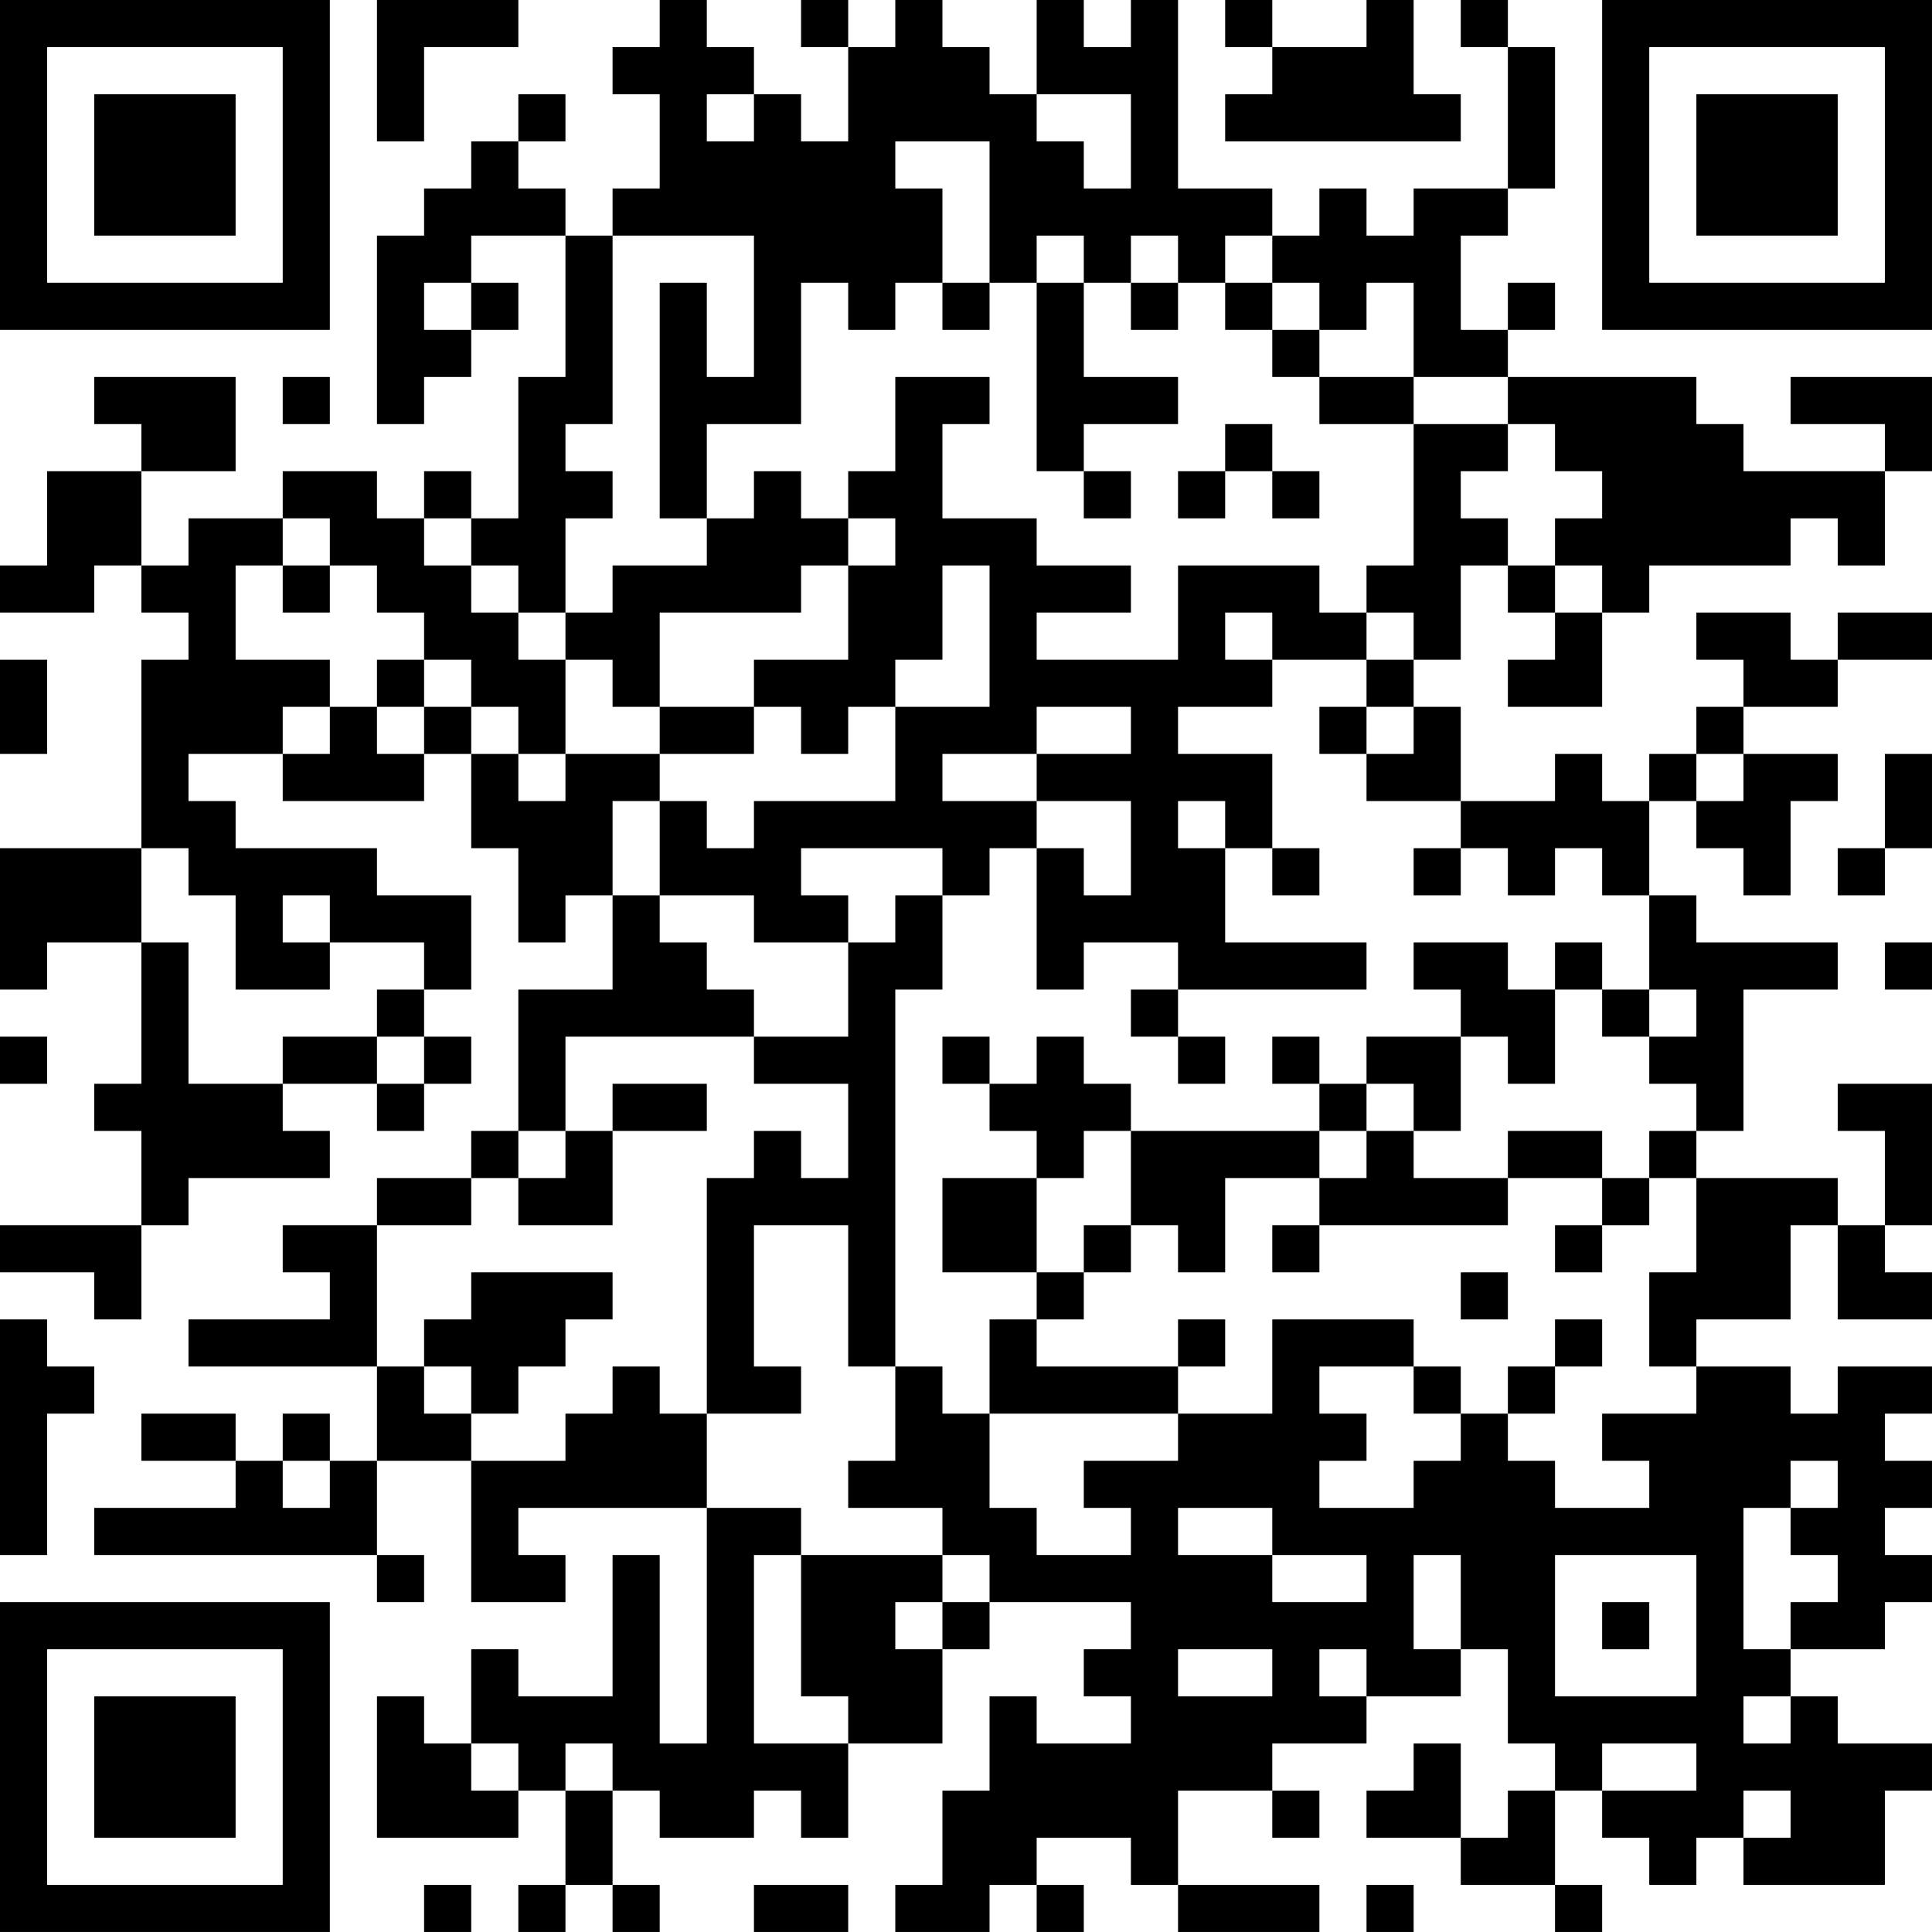 <?xml version="1.0" encoding="UTF-8"?>
<svg xmlns="http://www.w3.org/2000/svg" version="1.1" width="200" height="200" viewBox="0 0 200 200"><rect x="0" y="0" width="200" height="200" fill="#ffffff"/><g transform="scale(4.878)"><g transform="translate(0,0)"><path fill-rule="evenodd" d="M8 0L8 3L9 3L9 1L11 1L11 0ZM14 0L14 1L13 1L13 2L14 2L14 4L13 4L13 5L12 5L12 4L11 4L11 3L12 3L12 2L11 2L11 3L10 3L10 4L9 4L9 5L8 5L8 9L9 9L9 8L10 8L10 7L11 7L11 6L10 6L10 5L12 5L12 8L11 8L11 11L10 11L10 10L9 10L9 11L8 11L8 10L6 10L6 11L4 11L4 12L3 12L3 10L5 10L5 8L2 8L2 9L3 9L3 10L1 10L1 12L0 12L0 13L2 13L2 12L3 12L3 13L4 13L4 14L3 14L3 18L0 18L0 21L1 21L1 20L3 20L3 23L2 23L2 24L3 24L3 26L0 26L0 27L2 27L2 28L3 28L3 26L4 26L4 25L7 25L7 24L6 24L6 23L8 23L8 24L9 24L9 23L10 23L10 22L9 22L9 21L10 21L10 19L8 19L8 18L5 18L5 17L4 17L4 16L6 16L6 17L9 17L9 16L10 16L10 18L11 18L11 20L12 20L12 19L13 19L13 21L11 21L11 24L10 24L10 25L8 25L8 26L6 26L6 27L7 27L7 28L4 28L4 29L8 29L8 31L7 31L7 30L6 30L6 31L5 31L5 30L3 30L3 31L5 31L5 32L2 32L2 33L8 33L8 34L9 34L9 33L8 33L8 31L10 31L10 34L12 34L12 33L11 33L11 32L15 32L15 37L14 37L14 33L13 33L13 36L11 36L11 35L10 35L10 37L9 37L9 36L8 36L8 39L11 39L11 38L12 38L12 40L11 40L11 41L12 41L12 40L13 40L13 41L14 41L14 40L13 40L13 38L14 38L14 39L16 39L16 38L17 38L17 39L18 39L18 37L20 37L20 35L21 35L21 34L24 34L24 35L23 35L23 36L24 36L24 37L22 37L22 36L21 36L21 38L20 38L20 40L19 40L19 41L21 41L21 40L22 40L22 41L23 41L23 40L22 40L22 39L24 39L24 40L25 40L25 41L28 41L28 40L25 40L25 38L27 38L27 39L28 39L28 38L27 38L27 37L29 37L29 36L31 36L31 35L32 35L32 37L33 37L33 38L32 38L32 39L31 39L31 37L30 37L30 38L29 38L29 39L31 39L31 40L33 40L33 41L34 41L34 40L33 40L33 38L34 38L34 39L35 39L35 40L36 40L36 39L37 39L37 40L40 40L40 38L41 38L41 37L39 37L39 36L38 36L38 35L40 35L40 34L41 34L41 33L40 33L40 32L41 32L41 31L40 31L40 30L41 30L41 29L39 29L39 30L38 30L38 29L36 29L36 28L38 28L38 26L39 26L39 28L41 28L41 27L40 27L40 26L41 26L41 23L39 23L39 24L40 24L40 26L39 26L39 25L36 25L36 24L37 24L37 21L39 21L39 20L36 20L36 19L35 19L35 17L36 17L36 18L37 18L37 19L38 19L38 17L39 17L39 16L37 16L37 15L39 15L39 14L41 14L41 13L39 13L39 14L38 14L38 13L36 13L36 14L37 14L37 15L36 15L36 16L35 16L35 17L34 17L34 16L33 16L33 17L31 17L31 15L30 15L30 14L31 14L31 12L32 12L32 13L33 13L33 14L32 14L32 15L34 15L34 13L35 13L35 12L38 12L38 11L39 11L39 12L40 12L40 10L41 10L41 8L38 8L38 9L40 9L40 10L37 10L37 9L36 9L36 8L32 8L32 7L33 7L33 6L32 6L32 7L31 7L31 5L32 5L32 4L33 4L33 1L32 1L32 0L31 0L31 1L32 1L32 4L30 4L30 5L29 5L29 4L28 4L28 5L27 5L27 4L25 4L25 0L24 0L24 1L23 1L23 0L22 0L22 2L21 2L21 1L20 1L20 0L19 0L19 1L18 1L18 0L17 0L17 1L18 1L18 3L17 3L17 2L16 2L16 1L15 1L15 0ZM26 0L26 1L27 1L27 2L26 2L26 3L31 3L31 2L30 2L30 0L29 0L29 1L27 1L27 0ZM15 2L15 3L16 3L16 2ZM22 2L22 3L23 3L23 4L24 4L24 2ZM19 3L19 4L20 4L20 6L19 6L19 7L18 7L18 6L17 6L17 9L15 9L15 11L14 11L14 6L15 6L15 8L16 8L16 5L13 5L13 9L12 9L12 10L13 10L13 11L12 11L12 13L11 13L11 12L10 12L10 11L9 11L9 12L10 12L10 13L11 13L11 14L12 14L12 16L11 16L11 15L10 15L10 14L9 14L9 13L8 13L8 12L7 12L7 11L6 11L6 12L5 12L5 14L7 14L7 15L6 15L6 16L7 16L7 15L8 15L8 16L9 16L9 15L10 15L10 16L11 16L11 17L12 17L12 16L14 16L14 17L13 17L13 19L14 19L14 20L15 20L15 21L16 21L16 22L12 22L12 24L11 24L11 25L10 25L10 26L8 26L8 29L9 29L9 30L10 30L10 31L12 31L12 30L13 30L13 29L14 29L14 30L15 30L15 32L17 32L17 33L16 33L16 37L18 37L18 36L17 36L17 33L20 33L20 34L19 34L19 35L20 35L20 34L21 34L21 33L20 33L20 32L18 32L18 31L19 31L19 29L20 29L20 30L21 30L21 32L22 32L22 33L24 33L24 32L23 32L23 31L25 31L25 30L27 30L27 28L30 28L30 29L28 29L28 30L29 30L29 31L28 31L28 32L30 32L30 31L31 31L31 30L32 30L32 31L33 31L33 32L35 32L35 31L34 31L34 30L36 30L36 29L35 29L35 27L36 27L36 25L35 25L35 24L36 24L36 23L35 23L35 22L36 22L36 21L35 21L35 19L34 19L34 18L33 18L33 19L32 19L32 18L31 18L31 17L29 17L29 16L30 16L30 15L29 15L29 14L30 14L30 13L29 13L29 12L30 12L30 9L32 9L32 10L31 10L31 11L32 11L32 12L33 12L33 13L34 13L34 12L33 12L33 11L34 11L34 10L33 10L33 9L32 9L32 8L30 8L30 6L29 6L29 7L28 7L28 6L27 6L27 5L26 5L26 6L25 6L25 5L24 5L24 6L23 6L23 5L22 5L22 6L21 6L21 3ZM9 6L9 7L10 7L10 6ZM20 6L20 7L21 7L21 6ZM22 6L22 10L23 10L23 11L24 11L24 10L23 10L23 9L25 9L25 8L23 8L23 6ZM24 6L24 7L25 7L25 6ZM26 6L26 7L27 7L27 8L28 8L28 9L30 9L30 8L28 8L28 7L27 7L27 6ZM6 8L6 9L7 9L7 8ZM19 8L19 10L18 10L18 11L17 11L17 10L16 10L16 11L15 11L15 12L13 12L13 13L12 13L12 14L13 14L13 15L14 15L14 16L16 16L16 15L17 15L17 16L18 16L18 15L19 15L19 17L16 17L16 18L15 18L15 17L14 17L14 19L16 19L16 20L18 20L18 22L16 22L16 23L18 23L18 25L17 25L17 24L16 24L16 25L15 25L15 30L17 30L17 29L16 29L16 26L18 26L18 29L19 29L19 21L20 21L20 19L21 19L21 18L22 18L22 21L23 21L23 20L25 20L25 21L24 21L24 22L25 22L25 23L26 23L26 22L25 22L25 21L29 21L29 20L26 20L26 18L27 18L27 19L28 19L28 18L27 18L27 16L25 16L25 15L27 15L27 14L29 14L29 13L28 13L28 12L25 12L25 14L22 14L22 13L24 13L24 12L22 12L22 11L20 11L20 9L21 9L21 8ZM26 9L26 10L25 10L25 11L26 11L26 10L27 10L27 11L28 11L28 10L27 10L27 9ZM18 11L18 12L17 12L17 13L14 13L14 15L16 15L16 14L18 14L18 12L19 12L19 11ZM6 12L6 13L7 13L7 12ZM20 12L20 14L19 14L19 15L21 15L21 12ZM26 13L26 14L27 14L27 13ZM0 14L0 16L1 16L1 14ZM8 14L8 15L9 15L9 14ZM22 15L22 16L20 16L20 17L22 17L22 18L23 18L23 19L24 19L24 17L22 17L22 16L24 16L24 15ZM28 15L28 16L29 16L29 15ZM36 16L36 17L37 17L37 16ZM40 16L40 18L39 18L39 19L40 19L40 18L41 18L41 16ZM25 17L25 18L26 18L26 17ZM3 18L3 20L4 20L4 23L6 23L6 22L8 22L8 23L9 23L9 22L8 22L8 21L9 21L9 20L7 20L7 19L6 19L6 20L7 20L7 21L5 21L5 19L4 19L4 18ZM17 18L17 19L18 19L18 20L19 20L19 19L20 19L20 18ZM30 18L30 19L31 19L31 18ZM30 20L30 21L31 21L31 22L29 22L29 23L28 23L28 22L27 22L27 23L28 23L28 24L24 24L24 23L23 23L23 22L22 22L22 23L21 23L21 22L20 22L20 23L21 23L21 24L22 24L22 25L20 25L20 27L22 27L22 28L21 28L21 30L25 30L25 29L26 29L26 28L25 28L25 29L22 29L22 28L23 28L23 27L24 27L24 26L25 26L25 27L26 27L26 25L28 25L28 26L27 26L27 27L28 27L28 26L32 26L32 25L34 25L34 26L33 26L33 27L34 27L34 26L35 26L35 25L34 25L34 24L32 24L32 25L30 25L30 24L31 24L31 22L32 22L32 23L33 23L33 21L34 21L34 22L35 22L35 21L34 21L34 20L33 20L33 21L32 21L32 20ZM40 20L40 21L41 21L41 20ZM0 22L0 23L1 23L1 22ZM13 23L13 24L12 24L12 25L11 25L11 26L13 26L13 24L15 24L15 23ZM29 23L29 24L28 24L28 25L29 25L29 24L30 24L30 23ZM23 24L23 25L22 25L22 27L23 27L23 26L24 26L24 24ZM10 27L10 28L9 28L9 29L10 29L10 30L11 30L11 29L12 29L12 28L13 28L13 27ZM31 27L31 28L32 28L32 27ZM0 28L0 33L1 33L1 30L2 30L2 29L1 29L1 28ZM33 28L33 29L32 29L32 30L33 30L33 29L34 29L34 28ZM30 29L30 30L31 30L31 29ZM6 31L6 32L7 32L7 31ZM38 31L38 32L37 32L37 35L38 35L38 34L39 34L39 33L38 33L38 32L39 32L39 31ZM25 32L25 33L27 33L27 34L29 34L29 33L27 33L27 32ZM30 33L30 35L31 35L31 33ZM33 33L33 36L36 36L36 33ZM34 34L34 35L35 35L35 34ZM25 35L25 36L27 36L27 35ZM28 35L28 36L29 36L29 35ZM37 36L37 37L38 37L38 36ZM10 37L10 38L11 38L11 37ZM12 37L12 38L13 38L13 37ZM34 37L34 38L36 38L36 37ZM37 38L37 39L38 39L38 38ZM9 40L9 41L10 41L10 40ZM16 40L16 41L18 41L18 40ZM29 40L29 41L30 41L30 40ZM0 0L0 7L7 7L7 0ZM1 1L1 6L6 6L6 1ZM2 2L2 5L5 5L5 2ZM34 0L34 7L41 7L41 0ZM35 1L35 6L40 6L40 1ZM36 2L36 5L39 5L39 2ZM0 34L0 41L7 41L7 34ZM1 35L1 40L6 40L6 35ZM2 36L2 39L5 39L5 36Z" fill="#000000"/></g></g></svg>
